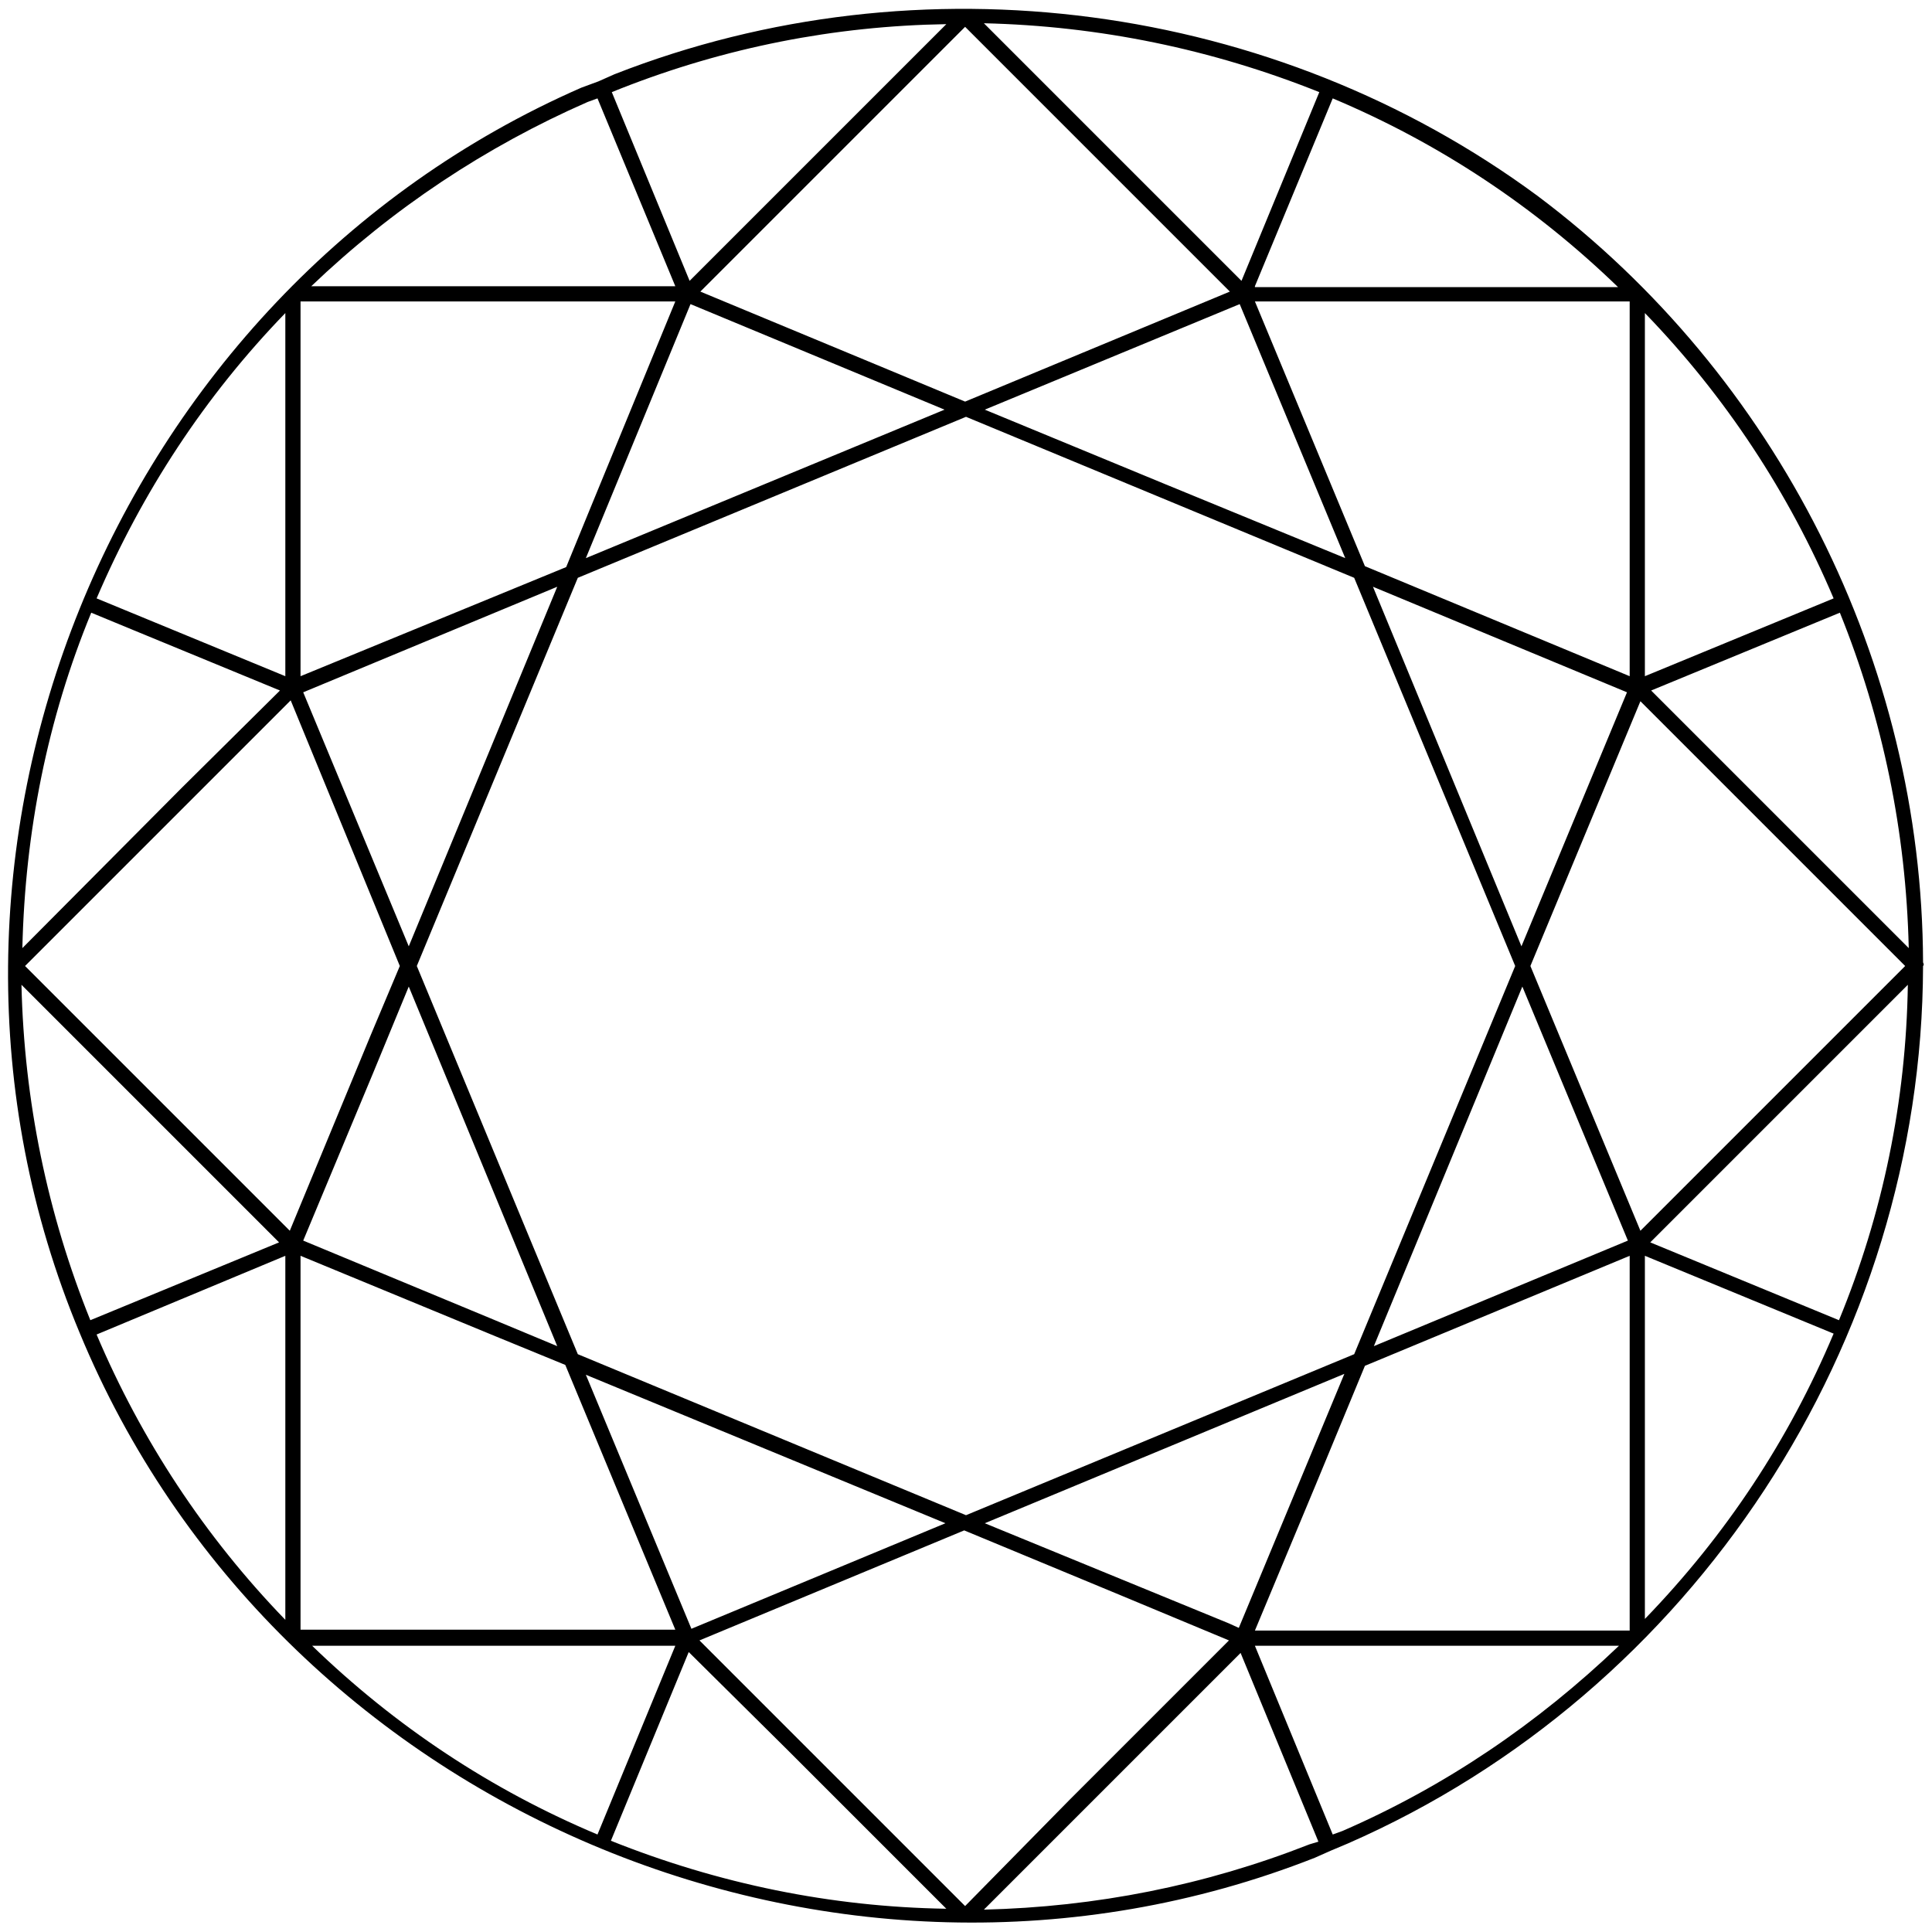 <svg version="1.1" xmlns="http://www.w3.org/2000/svg" xmlns:xlink="http://www.w3.org/1999/xlink" x="0px" y="0px"
	 viewBox="0 0 216 216" enable-background="new 0 0 216 216" xml:space="preserve">
<path d="M8.9,149c22,53.2,84.5,79.8,138.1,58.7l1.8-0.8c0,0,0,0,0,0l1.9-0.8c38.6-16.9,64.2-55.9,64.3-98.1c0.1-0.1,0.1-0.2,0-0.4
	c-0.1-33.5-16.3-65.6-43.1-85.7C142.5,0.2,102.9-5.1,68.7,8.3l-1.8,0.8l0,0L65,9.8C12.4,32.8-13.3,95.8,8.9,149z M10.2,68.5l4.6,1.9
	l16.5,6.8L20.3,88.1L2.5,106C2.8,93,5.3,80.4,10.2,68.5z M140.3,182.3l6.8-16.3l5.5-13.3l29.6-12.3v41.9H140.3z M107.9,213.1
	L96,201.2l-17.8-17.8l29.6-12.3l17.6,7.3l12,5l-17.8,17.8L107.9,213.1z M2.8,108l11.9-11.9l17.8-17.8L44.7,108l-3.2,7.6l-9.1,22
	l-17.8-17.8L2.8,108z M33.9,138.7l7.8-18.7l4-9.7l8.3,20.1l8.3,20.1l-7.2-3L33.9,138.7z M54,85.7l-8.3,20.1L33.9,77.4l28.4-11.8
	L54,85.7z M46.6,108l9-21.7l9-21.7l43.4-18l21.7,9l21.7,9l18,43.4l-18,43.4l-43.4,18l-21.7-9l-21.7-9l-5.4-13L46.6,108z M130.2,54.1
	l-20.1-8.3L138.6,34l11.8,28.4L130.2,54.1z M170.2,110.3l11.8,28.4l-28.4,11.8L170.2,110.3z M85.6,162l20.1,8.3l-28.4,11.8
	l-11.8-28.4L85.6,162z M161.8,85.7l-8.3-20.1l28.4,11.8l-11.8,28.4L161.8,85.7z M65.5,62.4L77.2,34l28.4,11.8L65.5,62.4z
	 M110.1,170.3l40.2-16.7l-11.8,28.4l-1.1-0.5L110.1,170.3z M31.9,140.4v40.7c-9-9.3-16.1-20.1-21.1-31.9L31.9,140.4z M33.6,140.4
	l21.8,9l7.8,3.2l12.3,29.6H33.6V140.4z M171.1,108l12.3-29.6L213,108l-29.6,29.6L171.1,108z M183.9,75.6V35
	c9,9.3,16.1,20.1,21.1,31.9L183.9,75.6z M182.2,75.6l-29.6-12.3l-12.3-29.6h41.9V75.6z M137.5,32.6l-29.6,12.3l-10.1-4.2l-19.5-8.1
	L107.9,3l11.9,11.9L137.5,32.6z M65.8,57.3l-2.5,6.1L33.6,75.6V33.7h41.9L65.8,57.3z M20.3,128l10.9,10.9l-21.1,8.7
	c-4.8-11.9-7.4-24.5-7.7-37.5L20.3,128z M75.5,184l-8.7,21.1c-11.9-5-22.6-12.1-31.9-21.1H75.5z M68.3,205.8l8.7-21.1L88,195.6
	l17.8,17.8C92.9,213.2,80.3,210.6,68.3,205.8z M146.4,206.2c-11.7,4.6-23.9,7-36.4,7.3l17.8-17.8l10.9-10.9l8.7,21.1L146.4,206.2z
	 M150.1,204.7l-1.1,0.4l-8.7-21.1H181C171.9,192.7,161.6,199.7,150.1,204.7z M183.9,140.4l21.1,8.7c-5,11.9-12.1,22.6-21.1,31.9
	V140.4z M205.6,147.6l-21.1-8.7l28.8-28.8C213.1,123.1,210.5,135.7,205.6,147.6z M184.6,77.2l21.1-8.7c4.8,11.9,7.4,24.5,7.7,37.5
	L184.6,77.2z M140.3,32L149,11c11.9,5,22.6,12.1,31.9,21.1H140.3z M147.5,10.3l-8.7,21.1l-10.9-10.9L110,2.6
	C122.9,2.9,135.5,5.5,147.5,10.3z M69.4,9.9c11.7-4.6,23.9-7,36.4-7.2L77.1,31.4l-8.7-21.1L69.4,9.9z M65.7,11.4l1.1-0.4L75.5,32
	H34.8C43.9,23.3,54.3,16.4,65.7,11.4z M31.9,75.6l-21.1-8.7C15.9,55,22.9,44.3,31.9,35V75.6z"/>
</svg>
